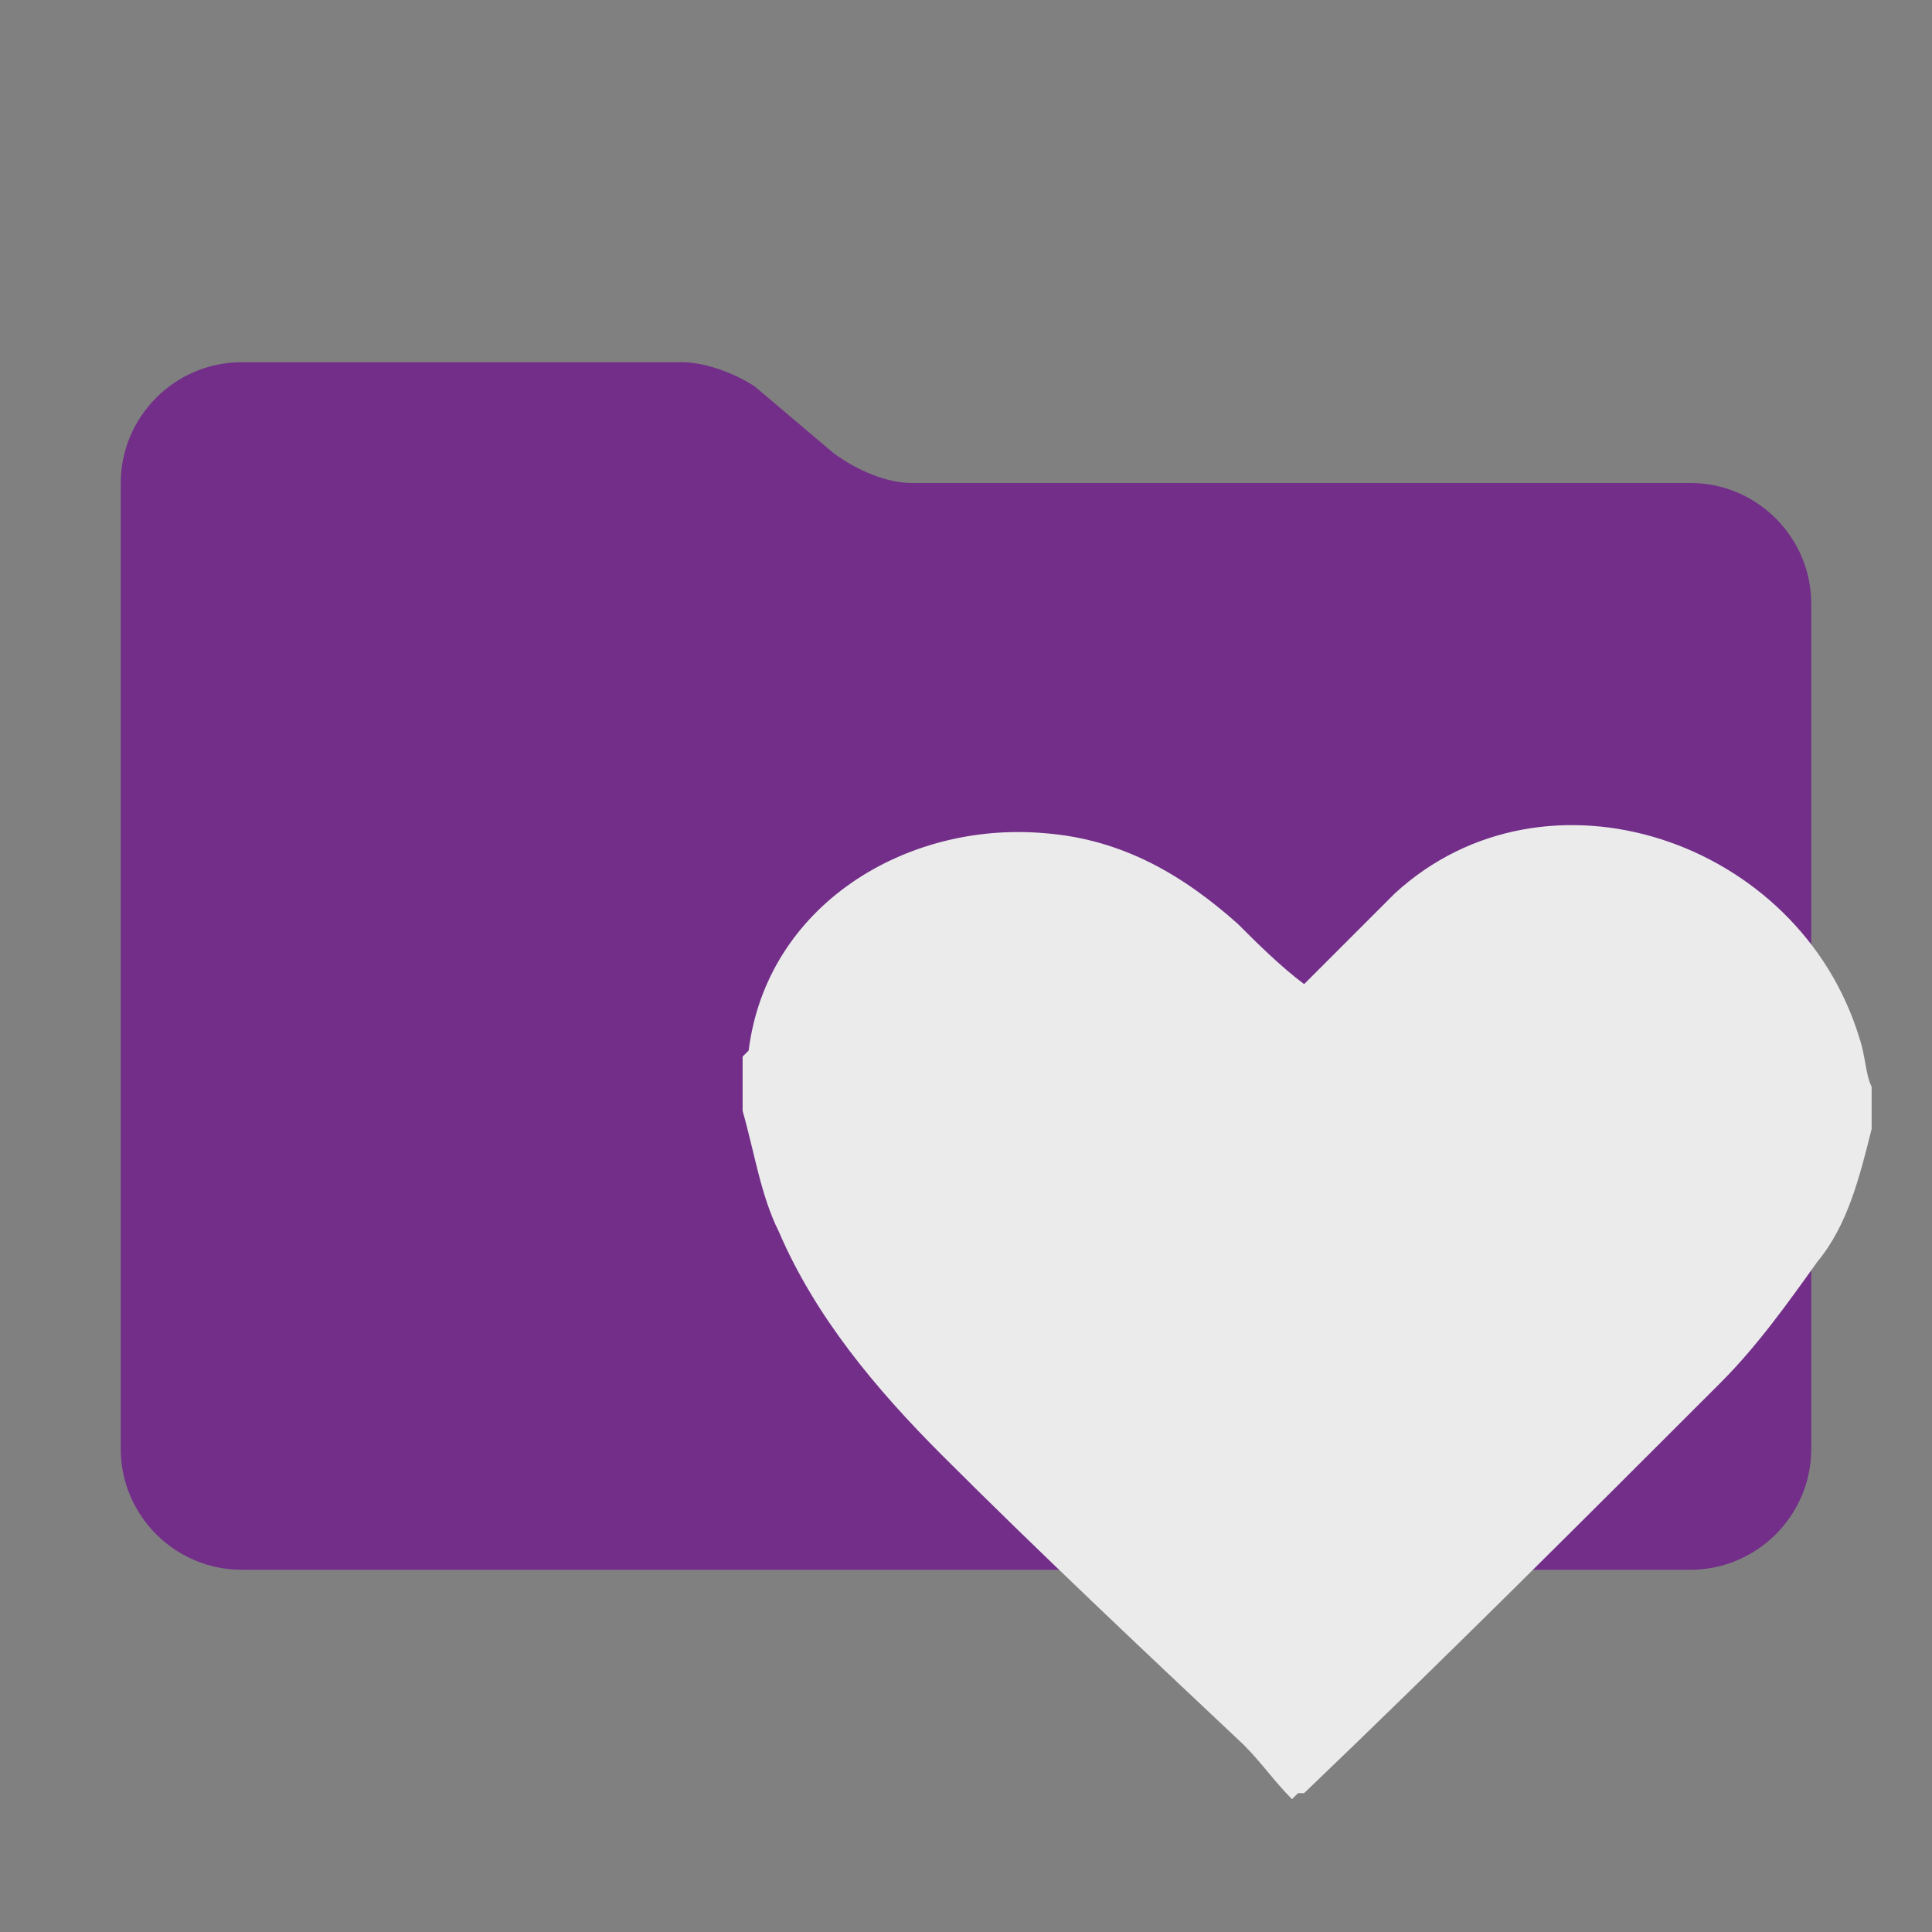 <?xml version="1.0" encoding="utf-8"?>
<!-- Generator: Adobe Illustrator 28.0.0, SVG Export Plug-In . SVG Version: 6.00 Build 0)  -->
<svg version="1.1" id="Layer_1" xmlns="http://www.w3.org/2000/svg" xmlns:xlink="http://www.w3.org/1999/xlink" x="0px" y="0px"
	 viewBox="0 0 32 32" style="enable-background:new 0 0 32 32;" xml:space="preserve">
<rect x="0" y="0" width="32" height="32" fill="#808080" stroke="none"/>
<style type="text/css">
	.st0{display:none;fill:#212128;}
	.st1{fill:#722E89;}
	.st2{display:none;fill:#722E89;}
	.st3{fill:#EBEBEB;}
</style>
<rect id="bg" x="-38.4" y="-32.6" class="st0" width="108.8" height="108.8"/>
<path id="closed" class="st1" d="M13.8,7.5l-1.3-1.1C12.2,6.2,11.7,6,11.3,6H4C2.9,6,2,6.9,2,8v16c0,1.1,0.9,2,2,2h24
	c1.1,0,2-0.9,2-2V10c0-1.1-0.9-2-2-2H15.1C14.7,8,14.2,7.8,13.8,7.5z"/>
<path id="opened" class="st2" d="M29,12H9.4c-0.9,0-1.6,0.6-1.9,1.4L4,24V10h24c0-1.1-0.9-2-2-2H15.1c-0.5,0-0.9-0.2-1.3-0.5
	l-1.3-1.1C12.2,6.2,11.7,6,11.3,6H4C2.9,6,2,6.9,2,8v16c0,1.1,0.9,2,2,2h22l4.8-11.2c0.4-1,0-2.2-1.1-2.6C29.5,12.1,29.2,12,29,12z"
	/>
<path id="icon" class="st3" d="M31,18c0,0.2,0,0.5,0,0.7c-0.2,0.8-0.4,1.6-0.9,2.2c-0.5,0.7-1,1.4-1.6,2c-2.3,2.3-4.6,4.6-6.9,6.8
	h-0.1l-0.1,0.1c-0.3-0.3-0.5-0.6-0.8-0.9c-1.7-1.6-3.4-3.2-5-4.8c-1.1-1.1-2.1-2.3-2.7-3.7c-0.3-0.6-0.4-1.3-0.6-2
	c0-0.3,0-0.6,0-0.9l0.1-0.1c0.3-2.4,2.6-3.8,4.9-3.6c1.3,0.1,2.3,0.7,3.2,1.5c0.3,0.3,0.7,0.7,1.1,1c0.5-0.5,1-1,1.5-1.5
	c2.5-2.3,6.7-0.9,7.7,2.4C30.9,17.5,30.9,17.8,31,18z"/>
</svg>
